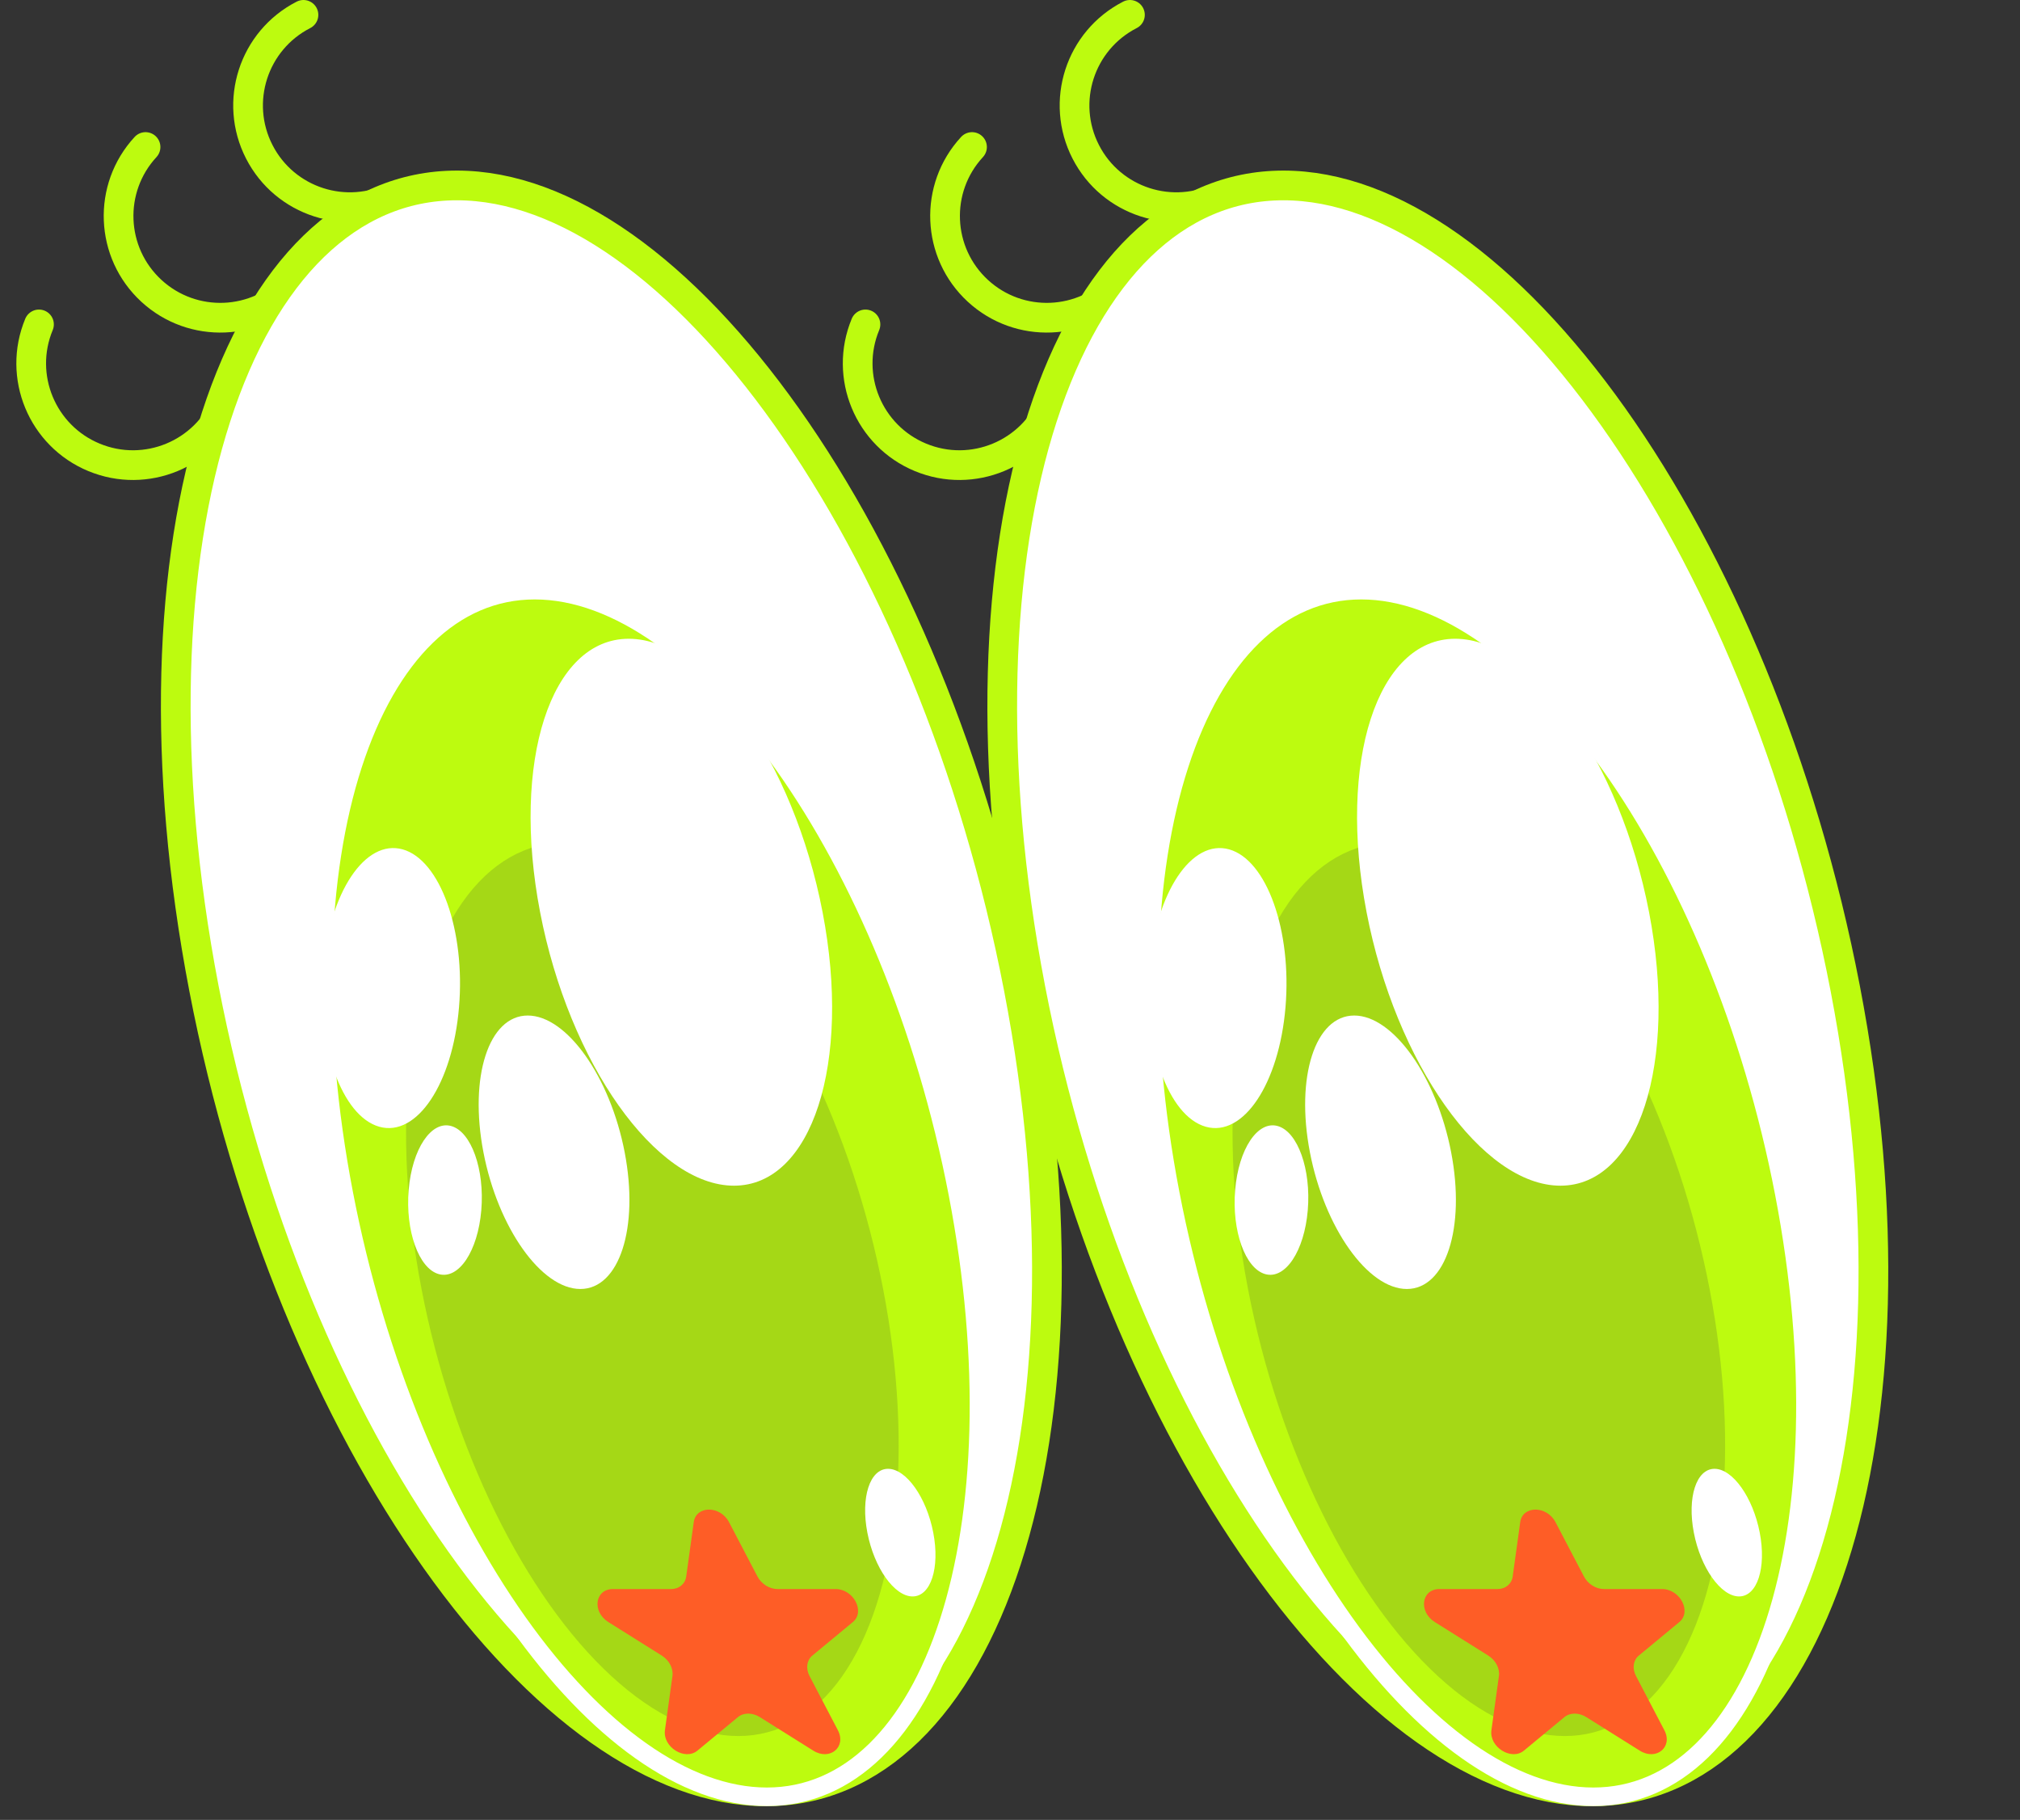 <svg width="544" height="490" viewBox="0 0 544 490" fill="none" xmlns="http://www.w3.org/2000/svg">
<rect x="0" y="0" width="544" height="490" fill="#333333" stroke="none"/>
<path d="M61.137 108.32C55.339 122.298 39.303 128.934 25.319 123.144C11.336 117.353 4.7 101.327 10.499 87.349" stroke="#BDFB0F" stroke-width="8" stroke-linecap="round"/>
<path d="M283.712 108.32C277.914 122.298 261.878 128.934 247.894 123.144C233.911 117.353 227.276 101.327 233.074 87.349" stroke="#BDFB0F" stroke-width="8" stroke-linecap="round"/>
<path d="M79.493 76.718C69.23 87.843 51.889 88.549 40.761 78.296C29.633 68.042 28.932 50.711 39.195 39.585" stroke="#BDFB0F" stroke-width="8" stroke-linecap="round"/>
<path d="M302.068 76.718C291.805 87.843 274.465 88.549 263.337 78.296C252.209 68.042 251.507 50.711 261.77 39.585" stroke="#BDFB0F" stroke-width="8" stroke-linecap="round"/>
<path d="M106.716 52.758C93.243 59.659 76.726 54.339 69.825 40.875C62.924 27.411 68.251 10.902 81.725 4" stroke="#BDFB0F" stroke-width="8" stroke-linecap="round"/>
<path d="M329.291 52.758C315.818 59.659 299.301 54.339 292.4 40.875C285.499 27.411 290.827 10.902 304.3 4" stroke="#BDFB0F" stroke-width="8" stroke-linecap="round"/>
<path d="M274.355 266.122C285.956 326.421 283.787 380.818 271.085 419.995C258.312 459.391 235.334 482.316 206.233 482.316C177.132 482.316 145.333 459.391 117.401 419.995C89.625 380.818 66.525 326.421 54.924 266.122C43.323 205.823 45.493 151.426 58.195 112.249C70.967 72.853 93.946 49.928 123.046 49.928C152.147 49.928 183.947 72.853 211.878 112.249C239.654 151.426 262.754 205.823 274.355 266.122Z" fill="white" stroke="#BDFB0F" stroke-width="8"/>
<path d="M496.93 266.122C508.531 326.421 506.362 380.818 493.66 419.995C480.887 459.391 457.909 482.316 428.808 482.316C399.707 482.316 367.908 459.391 339.976 419.995C312.2 380.818 289.1 326.421 277.499 266.122C265.898 205.823 268.068 151.426 280.77 112.249C293.542 72.853 316.521 49.928 345.622 49.928C374.722 49.928 406.522 72.853 434.453 112.249C462.229 151.426 485.33 205.823 496.93 266.122Z" fill="white" stroke="#BDFB0F" stroke-width="8"/>
<path d="M257.951 321.344C266.654 366.576 265.032 407.405 255.49 436.835C245.904 466.402 228.602 483.789 206.516 483.789C184.43 483.789 160.438 466.402 139.475 436.835C118.61 407.405 101.278 366.576 92.576 321.344C83.873 276.111 85.495 235.282 95.037 205.852C104.623 176.285 121.925 158.898 144.011 158.898C166.097 158.898 190.089 176.285 211.052 205.852C231.917 235.282 249.249 276.111 257.951 321.344Z" fill="#BDFB0F" stroke="white" stroke-width="5"/>
<path d="M480.527 321.344C489.229 366.576 487.607 407.405 478.065 436.835C468.479 466.402 451.177 483.789 429.091 483.789C407.005 483.789 383.013 466.402 362.051 436.835C341.185 407.405 323.853 366.576 315.151 321.344C306.449 276.111 308.07 235.282 317.612 205.852C327.198 176.285 344.5 158.898 366.586 158.898C388.672 158.898 412.664 176.285 433.627 205.852C454.493 235.282 471.824 276.111 480.527 321.344Z" fill="#BDFB0F" stroke="white" stroke-width="5"/>
<ellipse rx="62.155" ry="122.52" transform="matrix(1 0 0.189 0.982 175.686 347.113)" fill="#A5D816"/>
<ellipse rx="62.155" ry="122.52" transform="matrix(1 0 0.189 0.982 398.262 347.113)" fill="#A5D816"/>
<ellipse rx="38.037" ry="74.979" transform="matrix(1 0 0.189 0.982 183.492 245.616)" fill="white"/>
<ellipse rx="38.037" ry="74.979" transform="matrix(1 0 0.189 0.982 406.067 245.616)" fill="white"/>
<ellipse rx="19.018" ry="37.489" transform="matrix(1 0 0.189 0.982 149.209 310.246)" fill="white"/>
<ellipse rx="19.018" ry="37.489" transform="matrix(1 0 0.189 0.982 371.785 310.246)" fill="white"/>
<ellipse rx="8.875" ry="17.495" transform="matrix(1 0 0.189 0.982 242.46 412.66)" fill="white"/>
<ellipse rx="8.875" ry="17.495" transform="matrix(1 0 0.189 0.982 465.035 412.66)" fill="white"/>
<ellipse rx="19.018" ry="37.489" transform="matrix(0.963 0.271 -0.084 0.996 105.302 266.036)" fill="white"/>
<ellipse rx="19.018" ry="37.489" transform="matrix(0.963 0.271 -0.084 0.996 327.878 266.036)" fill="white"/>
<ellipse rx="10.152" ry="20.012" transform="matrix(0.963 0.271 -0.084 0.996 119.839 323.119)" fill="white"/>
<ellipse rx="10.152" ry="20.012" transform="matrix(0.963 0.271 -0.084 0.996 342.414 323.119)" fill="white"/>
<path d="M186.829 409.851C187.456 405.328 193.973 405.328 196.34 409.851L203.985 424.461C205.043 426.484 207.227 427.854 209.393 427.854H225.037C229.88 427.854 233.065 433.941 229.684 436.736L218.766 445.766C217.254 447.016 216.947 449.232 218.005 451.255L225.65 465.866C228.017 470.389 223.469 474.151 219.012 471.355L204.619 462.326C202.626 461.075 200.253 461.075 198.741 462.326L187.822 471.355C184.442 474.151 178.445 470.389 179.072 465.866L181.095 451.255C181.375 449.232 180.216 447.016 178.223 445.766L163.829 436.736C159.373 433.941 160.216 427.854 165.06 427.854H180.703C182.869 427.854 184.526 426.484 184.806 424.461L186.829 409.851Z" fill="#FE5D26"/>
<path d="M409.404 409.851C410.031 405.328 416.548 405.328 418.915 409.851L426.56 424.461C427.619 426.484 429.802 427.854 431.968 427.854H447.612C452.456 427.854 455.64 433.941 452.26 436.736L441.341 445.766C439.829 447.016 439.522 449.232 440.581 451.255L448.226 465.866C450.593 470.389 446.044 474.151 441.587 471.355L427.194 462.326C425.201 461.075 422.828 461.075 421.316 462.326L410.397 471.355C407.017 474.151 401.021 470.389 401.647 465.866L403.67 451.255C403.951 449.232 402.791 447.016 400.798 445.766L386.405 436.736C381.948 433.941 382.791 427.854 387.635 427.854H403.279C405.445 427.854 407.101 426.484 407.381 424.461L409.404 409.851Z" fill="#FE5D26"/>
</svg>
